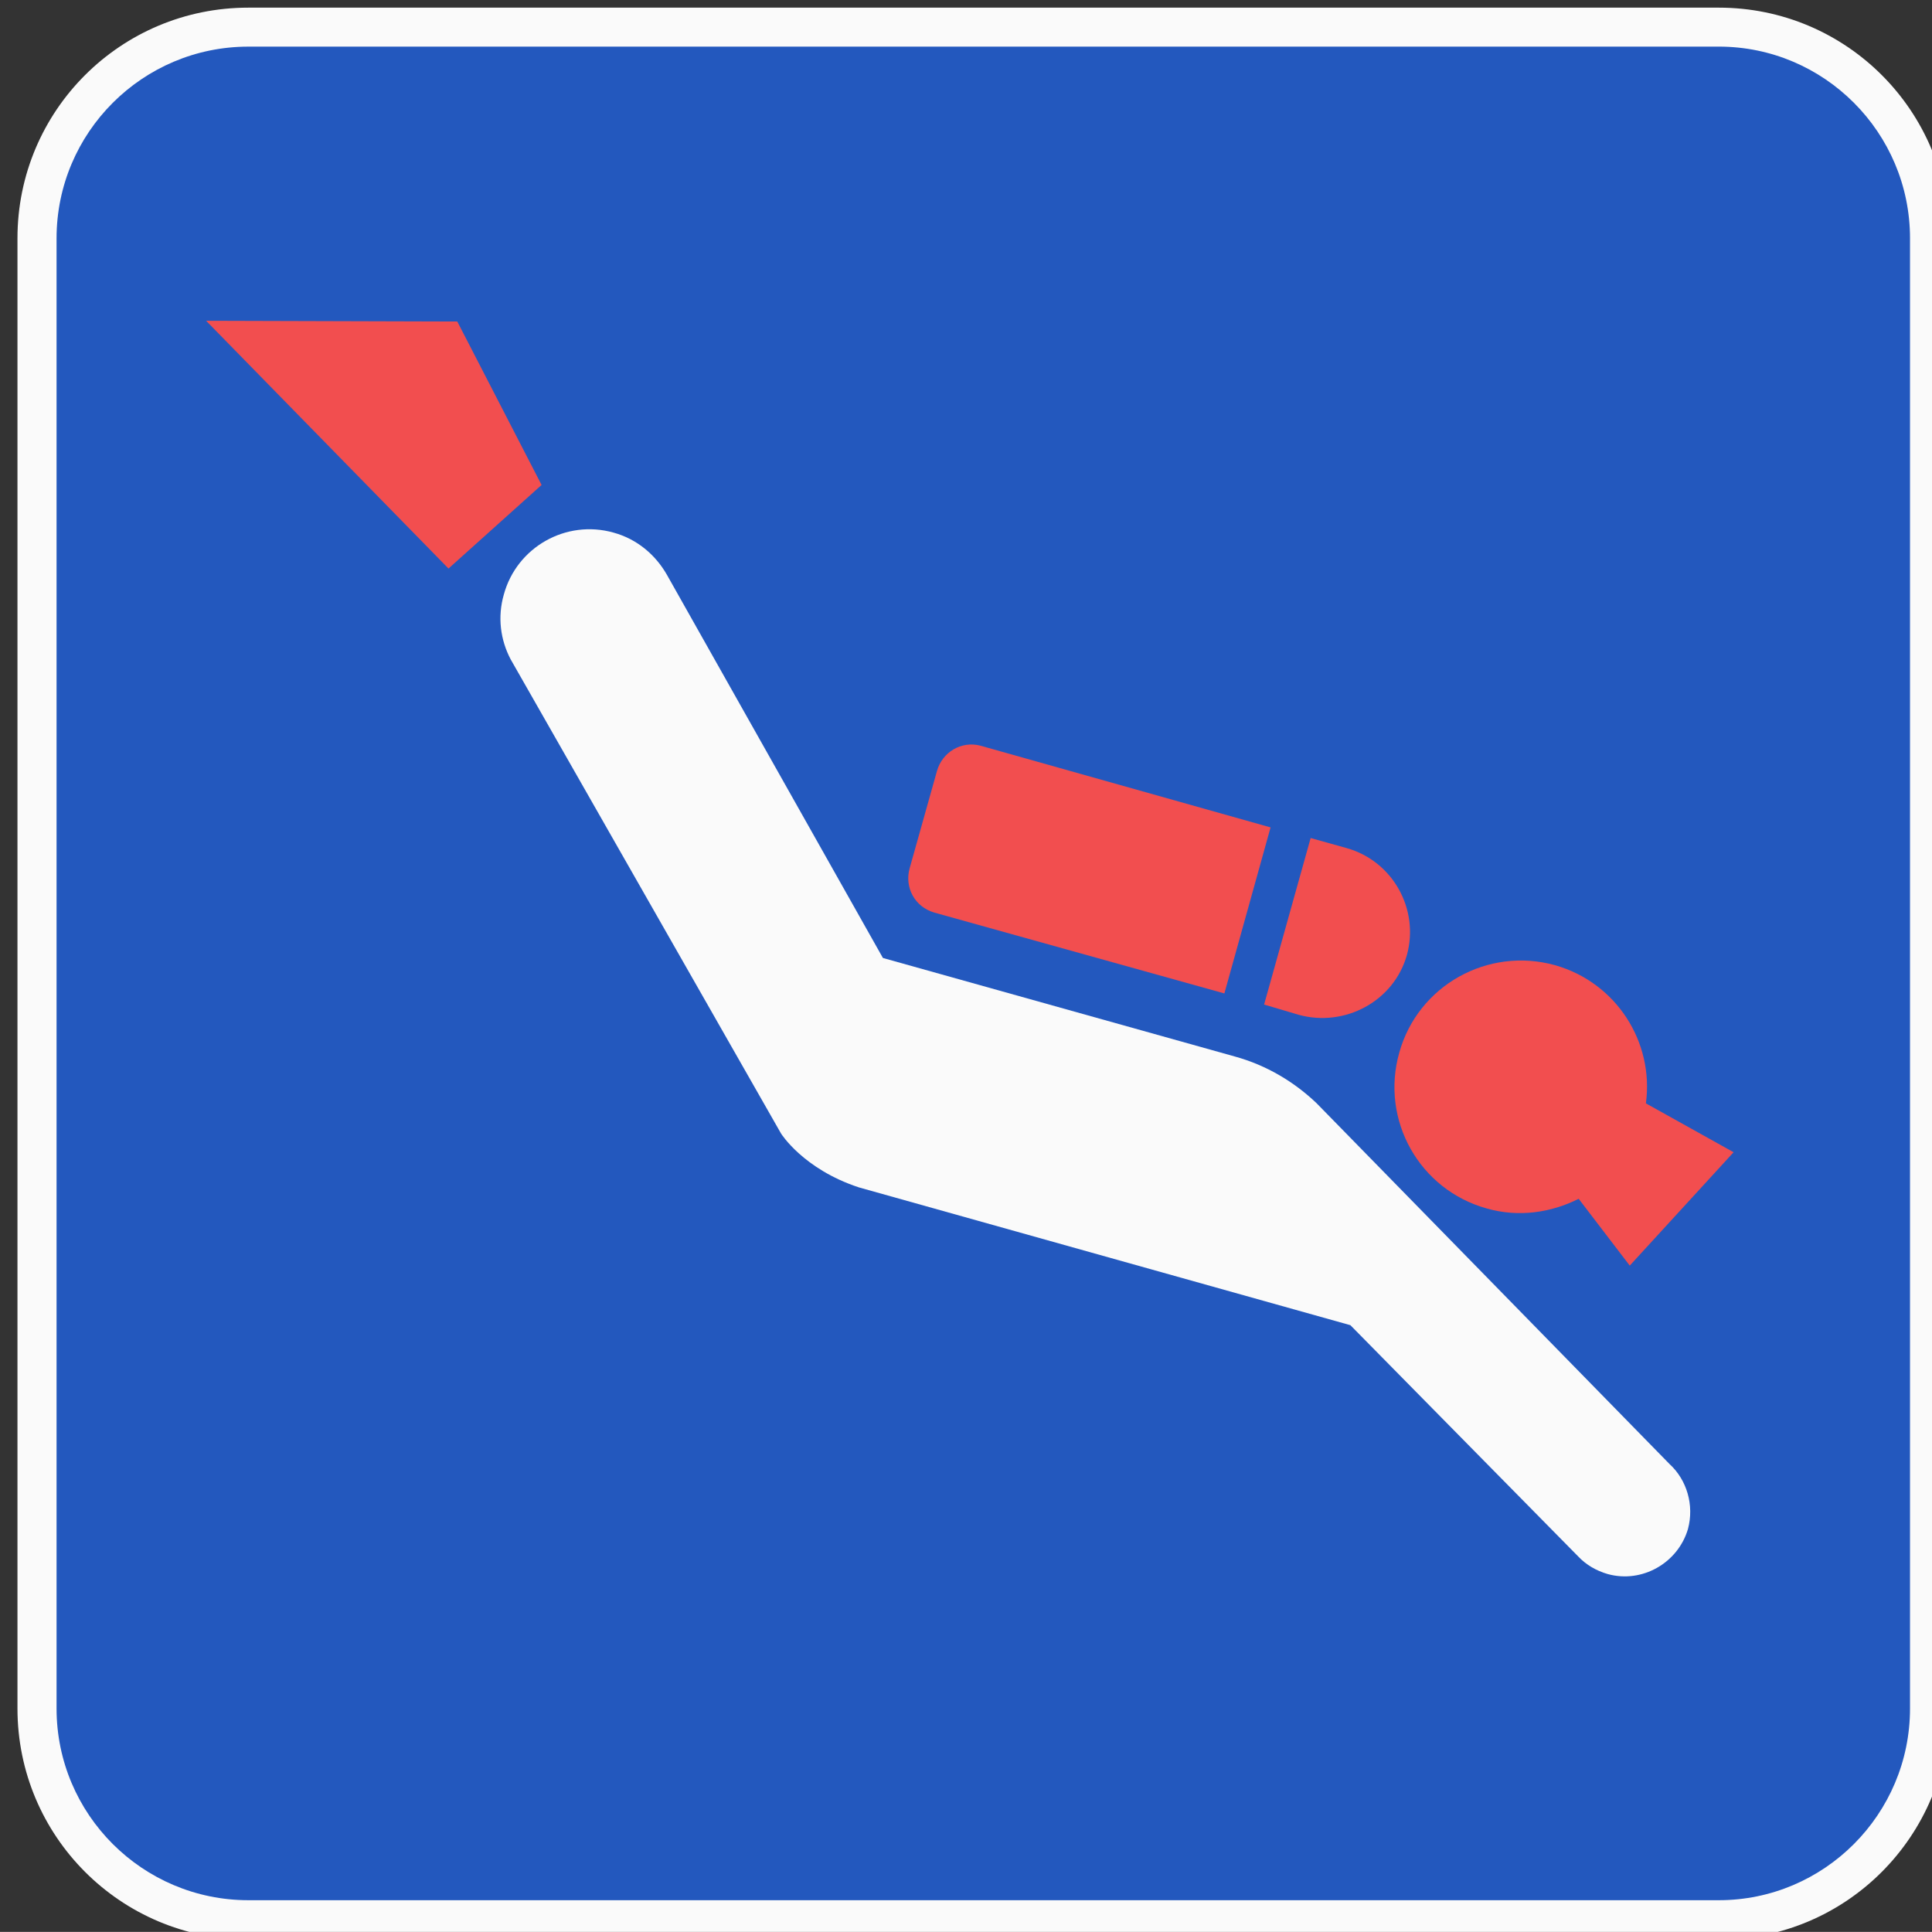 <?xml version="1.0" encoding="utf-8"?>
<!-- Generator: Adobe Illustrator 13.0.0, SVG Export Plug-In . SVG Version: 6.00 Build 14948)  -->
<!DOCTYPE svg PUBLIC "-//W3C//DTD SVG 1.1//EN" "http://www.w3.org/Graphics/SVG/1.1/DTD/svg11.dtd">
<svg version="1.1" id="Layer_1" xmlns="http://www.w3.org/2000/svg" xmlns:xlink="http://www.w3.org/1999/xlink" x="0px" y="0px"
	 width="123.547px" height="123.539px" viewBox="-0.258 -0.548 123.547 123.539"
	 enable-background="new -0.258 -0.548 123.547 123.539" xml:space="preserve">
<rect x="-0.258" y="-0.548" width="123.547" height="123.539" fill="#333333" stroke="none"/>
<g>
	<path fill="#FAFAFA" d="M109.656,123.48c8.148,0,14.742-6.617,14.742-14.773V14.691c0-8.156-6.594-14.75-14.742-14.75H15.625
		c-8.172,0-14.766,6.594-14.766,14.75v94.016c0,8.156,6.594,14.773,14.766,14.773H109.656z"/>
	<path fill="#2358BE" d="M15.625,2.434c-6.766,0-12.266,5.492-12.266,12.258v94.016c0,6.767,5.5,12.258,12.266,12.258h94.031
		c6.734,0,12.227-5.491,12.227-12.258V14.691c0-6.766-5.492-12.258-12.227-12.258L15.625,2.434L15.625,2.434z"/>
	<polygon fill="#F24E4F" points="12.922,19.965 28.422,35.809 34.375,30.465 28.984,20.012 	"/>
	<path fill="#F24E4F" d="M82.797,64.348c2.93,0.805,6.078-0.852,6.914-3.828c0.805-2.93-0.906-6.008-3.859-6.836l-2.297-0.641
		l-2.977,10.648L82.797,64.348z"/>
	<path fill="#F24E4F" d="M80.992,52.363l-18.555-5.227c-1.22-0.32-2.445,0.414-2.782,1.633l-1.742,6.203
		c-0.344,1.219,0.32,2.469,1.57,2.836l18.555,5.172L80.992,52.363z"/>
	<path fill="#FAFAFA" d="M83.922,69.988c-1.414-1.344-3.172-2.414-5.227-2.978l-22.492-6.297l0,0l-13.82-24.516
		c-0.727-1.266-1.898-2.273-3.414-2.688c-3.031-0.852-6.18,0.93-7.008,3.961c-0.414,1.438-0.219,2.906,0.438,4.148l17.289,30.32
		c0,0,1.414,2.272,4.977,3.444l31.431,8.812l14.577,14.798c0.484,0.508,1.117,0.897,1.875,1.116
		c2.195,0.609,4.492-0.702,5.134-2.875c0.414-1.539-0.078-3.155-1.173-4.155L83.922,69.988z"/>
	<path fill="#F24E4F" d="M100.695,76.113l3.266,4.272l6.641-7.25l-5.608-3.125c0.53-3.93-1.906-7.733-5.812-8.836
		c-4.298-1.195-8.767,1.298-9.961,5.595c-1.22,4.319,1.297,8.766,5.594,9.961C96.859,77.316,98.938,76.996,100.695,76.113z"/>
</g>
</svg>
